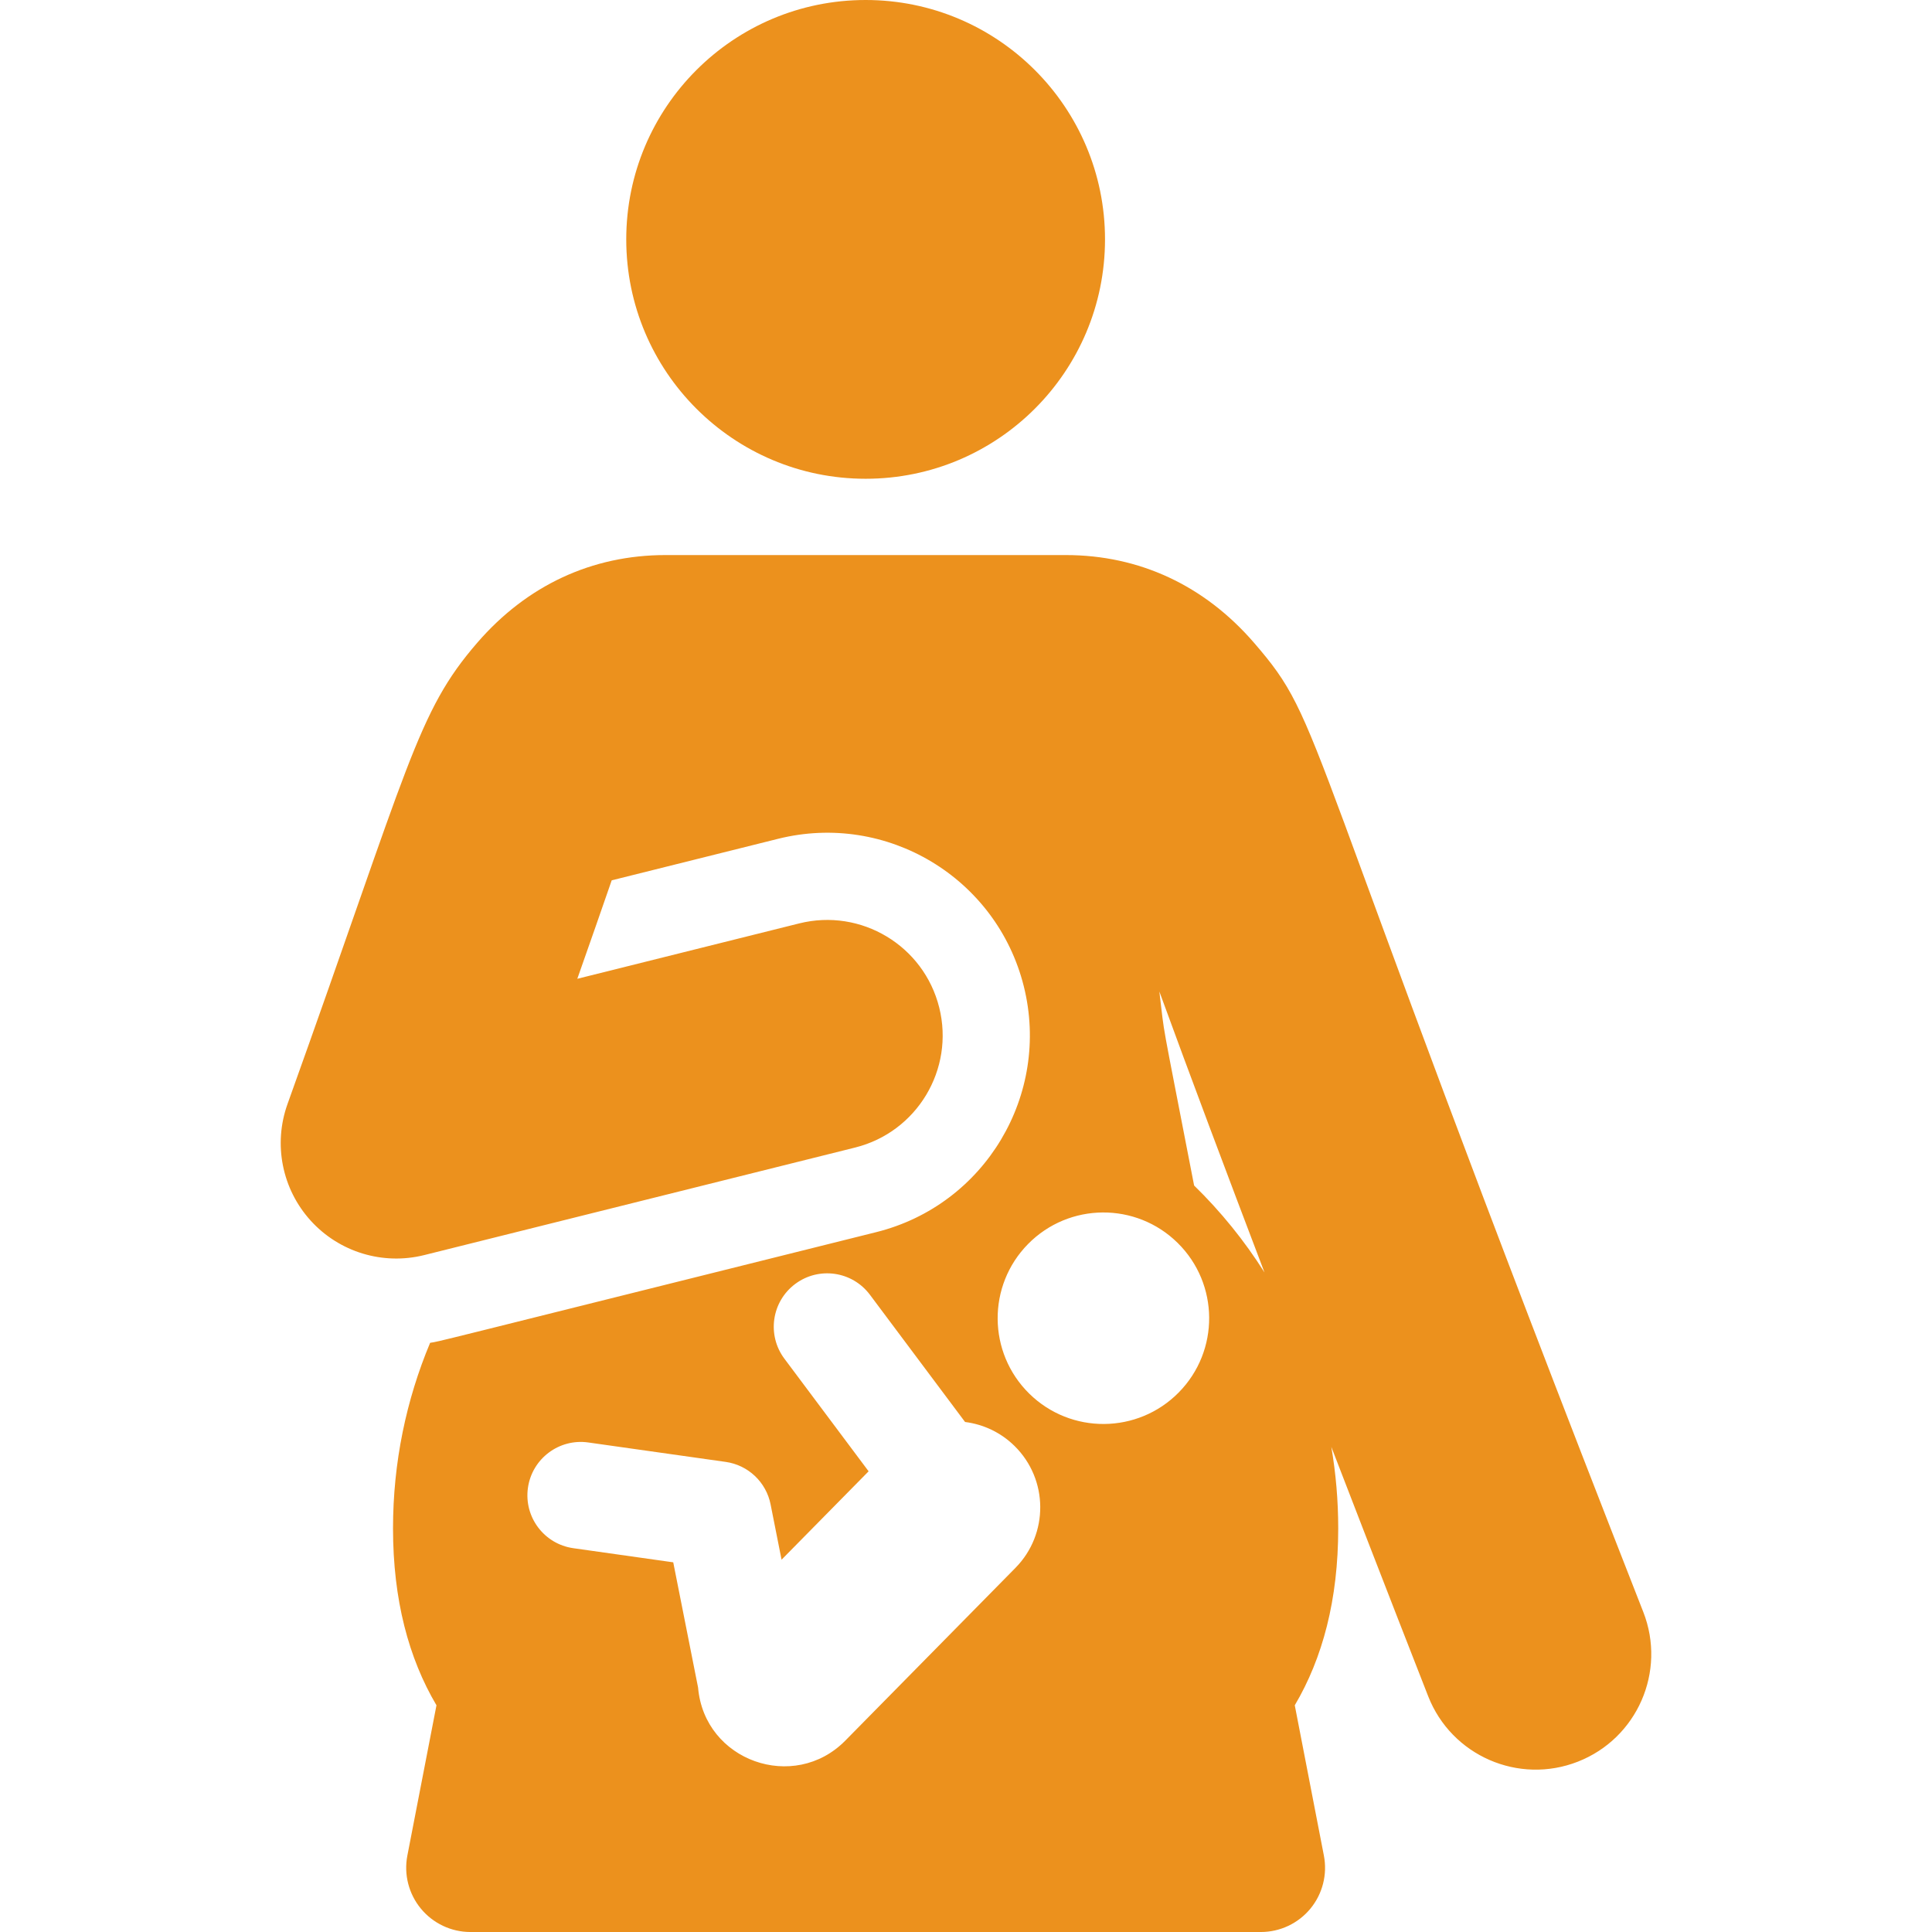 <!DOCTYPE svg PUBLIC "-//W3C//DTD SVG 1.1//EN" "http://www.w3.org/Graphics/SVG/1.1/DTD/svg11.dtd">
<!-- Uploaded to: SVG Repo, www.svgrepo.com, Transformed by: SVG Repo Mixer Tools -->
<svg fill="#ec911d" height="800px" width="800px" version="1.1" id="Capa_1" xmlns="http://www.w3.org/2000/svg" xmlns:xlink="http://www.w3.org/1999/xlink" viewBox="0 0 457.508 457.508" xml:space="preserve">
<g id="SVGRepo_bgCarrier" stroke-width="0"/>
<g id="SVGRepo_tracerCarrier" stroke-linecap="round" stroke-linejoin="round"/>
<g id="SVGRepo_iconCarrier"> <g> <circle cx="204.986" cy="56.687" r="56.687"/> <path d="M389.136,381.719c-83.138-212.078-74.939-209.576-92.184-229.516c-11.745-13.582-27.162-20.76-44.583-20.76 c-41.048,0-53.831,0-94.768,0c-17.421,0-32.838,7.179-44.583,20.76c-14.331,16.572-15.878,28.237-44.935,109.236 c-3.408,9.5-1.308,20.104,5.463,27.587c6.771,7.483,17.112,10.631,26.905,8.187l102.047-25.469 c14.656-3.658,23.572-18.504,19.914-33.161c-3.658-14.657-18.508-23.575-33.161-19.915l-52.543,13.114 c3.087-8.76,5.803-16.536,8.144-23.314l39.398-9.833c25.721-6.422,51.775,9.227,58.195,34.948 c6.375,25.545-9.086,51.74-34.948,58.195c-110.56,27.594-102.736,25.711-105.644,26.208c-5.657,13.504-8.785,28.349-8.785,43.932 c0,16.908,3.689,30.729,10.289,41.903l-6.893,35.588c-0.863,4.453,0.311,9.058,3.196,12.558c2.885,3.501,7.185,5.543,11.721,5.543 c42.263,0,144.972,0,187.202,0c4.539,0,8.84-2.03,11.727-5.532c2.887-3.503,4.054-8.113,3.19-12.569l-6.893-35.588 c6.6-11.174,10.289-24.995,10.289-41.903c0-6.575-0.563-13.018-1.632-19.285c12.37,32.087,22.016,56.701,22.939,59.057 c5.518,14.072,21.397,20.991,35.449,15.479C387.72,411.654,394.651,395.782,389.136,381.719z M243.451,294.589 c9.706-9.854,25.563-9.974,35.417-0.268s9.974,25.563,0.268,35.417c-9.706,9.854-25.563,9.974-35.417,0.268 C233.865,320.3,233.745,304.443,243.451,294.589z M125.016,352.331c0.978-6.914,7.385-11.727,14.288-10.748l32.546,4.603 c5.321,0.752,9.585,4.787,10.63,10.059l2.598,13.097l20.614-20.928l-19.941-26.667c-4.181-5.592-3.038-13.515,2.554-17.696 c5.592-4.181,13.514-3.038,17.696,2.554l22.531,30.129c4.273,0.547,8.411,2.424,11.717,5.68c8.03,7.91,8.128,20.832,0.218,28.862 l-40.3,40.915c-12.115,12.3-33.369,4.859-34.86-12.573l-5.882-29.652l-23.661-3.346 C128.85,365.642,124.038,359.244,125.016,352.331z M282.772,280.735c-8.325-42.984-6.763-33.936-8.231-45.938 c7.388,20.238,16.206,43.694,24.897,66.526C294.694,293.808,289.091,286.901,282.772,280.735z"/> </g> </g>
</svg>